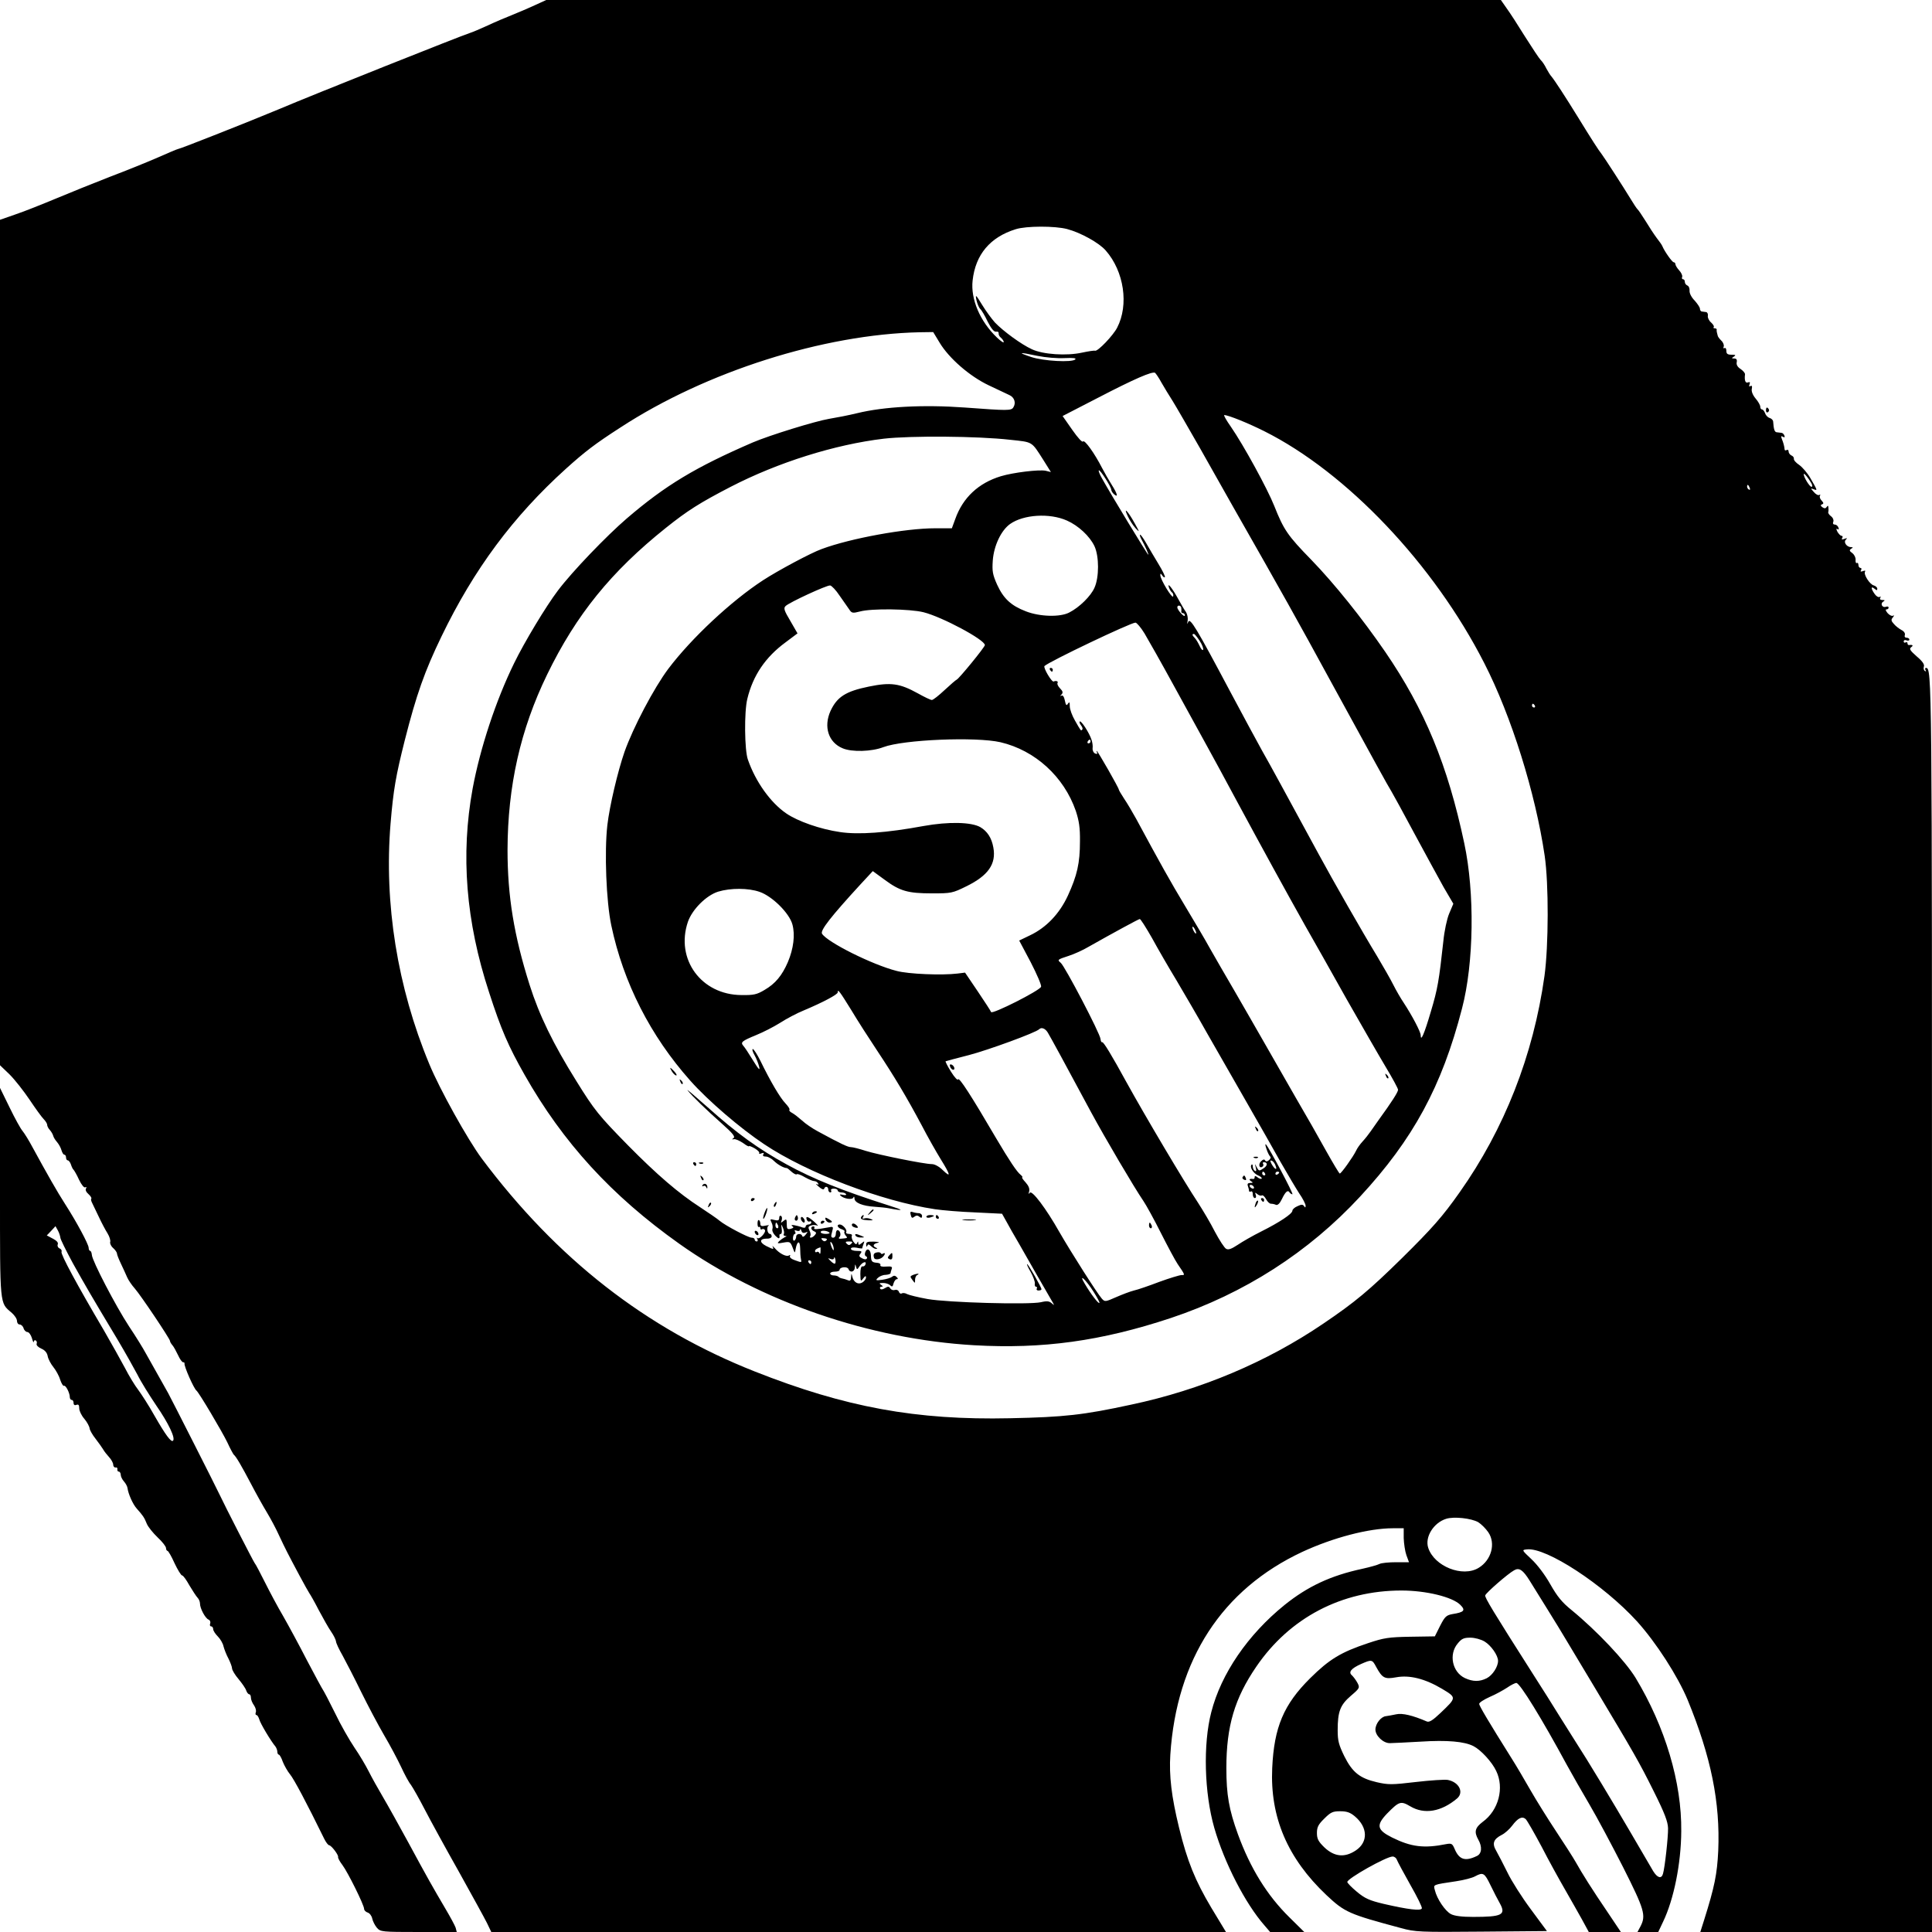 <?xml version="1.0" standalone="no"?>
<!DOCTYPE svg PUBLIC "-//W3C//DTD SVG 20010904//EN"
 "http://www.w3.org/TR/2001/REC-SVG-20010904/DTD/svg10.dtd">
<svg version="1.0" xmlns="http://www.w3.org/2000/svg"
 width="1024pt" height="1024pt" viewBox="0 0 1024 1024"
 preserveAspectRatio="xMidYMid meet">

<g transform="translate(0,1024) scale(0.1,-0.1)"
fill="#000000" stroke="none">
<path d="M2845 10217 c-27 -13 -81 -36 -120 -52 -38 -15 -102 -42 -140 -60
-39 -18 -82 -36 -95 -40 -40 -12 -841 -331 -1005 -401 -158 -66 -532 -214
-542 -214 -3 0 -51 -20 -107 -45 -55 -24 -171 -71 -256 -103 -85 -33 -213 -85
-285 -115 -72 -30 -167 -68 -212 -83 l-83 -29 0 -2240 0 -2241 51 -49 c28 -28
75 -88 106 -134 30 -45 64 -92 74 -102 10 -10 19 -24 19 -31 0 -6 6 -19 14
-27 8 -9 16 -23 18 -31 2 -8 11 -23 21 -34 10 -12 20 -31 23 -43 4 -13 10 -23
15 -23 5 0 9 -7 9 -15 0 -8 4 -15 9 -15 5 0 13 -10 17 -22 4 -13 10 -25 14
-28 3 -3 17 -26 29 -53 13 -27 27 -44 33 -40 7 3 8 1 4 -6 -5 -7 1 -20 13 -30
11 -10 18 -21 15 -24 -3 -3 -1 -13 5 -24 5 -10 21 -43 35 -73 14 -30 35 -70
46 -87 11 -18 17 -39 14 -46 -2 -7 4 -22 16 -32 11 -10 20 -23 20 -29 0 -6 10
-31 22 -56 12 -25 26 -56 32 -70 6 -14 24 -41 41 -60 33 -38 185 -265 186
-277 0 -5 6 -15 13 -23 7 -8 20 -32 30 -53 9 -20 21 -37 26 -37 6 0 9 -3 8 -7
-3 -14 49 -132 63 -143 14 -11 137 -219 164 -275 15 -33 31 -62 34 -65 12 -9
42 -61 91 -154 26 -50 64 -118 84 -151 20 -33 50 -89 66 -125 34 -72 42 -88
107 -210 25 -47 49 -89 53 -95 4 -5 27 -45 49 -88 23 -43 52 -95 66 -115 14
-20 25 -43 26 -52 0 -8 16 -42 35 -75 18 -33 63 -120 98 -192 36 -73 91 -177
122 -230 32 -54 72 -130 90 -168 18 -39 41 -82 52 -95 10 -14 43 -72 73 -130
30 -58 111 -206 181 -330 69 -124 136 -246 149 -272 l23 -48 1947 0 1947 0
-78 129 c-85 143 -127 245 -171 425 -40 164 -53 274 -46 386 33 505 274 876
700 1075 162 75 351 125 480 125 l57 0 0 -52 c1 -29 7 -70 14 -90 l14 -38 -69
0 c-38 0 -77 -4 -87 -9 -9 -5 -51 -17 -92 -26 -167 -36 -289 -93 -412 -192
-194 -157 -336 -364 -388 -568 -44 -169 -37 -428 16 -613 54 -187 165 -402
266 -517 l30 -35 91 0 90 0 -79 78 c-118 116 -207 260 -273 441 -47 130 -61
208 -61 350 0 222 44 370 159 538 177 259 452 403 769 403 130 0 270 -34 312
-76 29 -29 21 -39 -42 -49 -32 -6 -40 -13 -65 -62 l-28 -56 -130 -2 c-116 -2
-140 -6 -224 -34 -144 -48 -205 -85 -307 -186 -140 -139 -191 -259 -201 -476
-12 -260 81 -478 287 -673 98 -92 119 -101 395 -175 76 -21 99 -22 427 -19
l347 3 -85 115 c-47 63 -103 151 -124 195 -22 44 -48 95 -59 114 -24 40 -16
63 29 86 16 8 41 30 55 49 30 40 52 51 71 35 7 -6 45 -72 85 -147 39 -76 95
-177 124 -227 28 -50 69 -120 89 -157 l37 -68 85 0 85 0 -69 103 c-85 125
-137 208 -170 267 -14 25 -61 98 -104 163 -43 65 -105 164 -137 220 -32 56
-76 131 -99 167 -123 196 -172 279 -172 289 0 7 25 23 56 37 31 13 72 36 92
49 20 14 42 25 49 25 19 0 136 -191 268 -435 27 -49 81 -144 120 -210 39 -66
119 -216 178 -332 113 -224 122 -255 92 -313 l-16 -30 55 0 55 0 26 55 c57
119 95 308 96 479 3 258 -85 553 -242 813 -55 90 -205 249 -339 359 -51 41
-76 72 -113 137 -28 50 -69 104 -100 133 -52 49 -52 49 -24 52 102 12 406
-187 583 -381 102 -113 216 -290 269 -417 124 -302 173 -543 162 -800 -6 -123
-19 -189 -75 -367 l-20 -63 614 0 614 0 0 3325 c0 3338 0 3375 -32 3375 -5 0
-6 -5 -2 -12 4 -7 3 -8 -4 -4 -6 4 -8 14 -5 23 4 11 -7 28 -38 54 -36 32 -41
40 -29 49 13 9 7 14 -12 11 -5 0 -8 4 -8 10 0 5 -4 7 -10 4 -5 -3 -10 -1 -10
5 0 7 7 10 15 6 8 -3 15 -1 15 4 0 6 -7 10 -15 10 -8 0 -12 6 -9 14 3 9 -4 20
-18 27 -13 7 -31 21 -40 32 -15 16 -16 23 -5 35 7 9 7 13 1 9 -6 -4 -19 2 -29
13 -10 12 -13 20 -7 20 7 0 12 4 12 10 0 5 -6 7 -14 4 -19 -7 -32 16 -15 27
11 7 10 9 -4 9 -11 0 -15 4 -11 12 4 6 3 8 -4 4 -6 -3 -18 4 -26 16 -20 28
-21 44 -1 28 12 -10 15 -10 15 0 0 6 -8 14 -18 17 -22 5 -56 59 -47 73 4 6 -1
7 -11 3 -12 -4 -15 -3 -10 5 4 7 2 12 -3 12 -6 0 -11 7 -11 16 0 8 -4 13 -8
10 -5 -3 -8 5 -7 17 1 12 -7 28 -18 36 -15 11 -16 15 -6 22 11 7 12 9 1 9 -24
0 -42 26 -29 39 9 9 8 11 -7 5 -13 -5 -17 -4 -12 4 4 7 3 12 -3 12 -6 0 -15
10 -22 21 -7 15 -8 19 0 15 7 -5 9 -1 5 8 -3 9 -12 16 -20 16 -8 0 -11 6 -7
15 3 9 -2 21 -11 28 -10 7 -17 17 -16 22 2 6 2 17 1 25 -1 11 -3 12 -9 3 -5
-8 -12 -9 -22 -2 -11 8 -12 12 -3 16 10 3 9 8 -2 20 -8 8 -12 19 -9 25 4 6 2
8 -3 5 -6 -4 -19 3 -29 15 -18 20 -18 21 -1 15 21 -8 21 -8 -17 58 -16 28 -43
59 -60 71 -17 11 -30 26 -28 33 1 6 -5 14 -13 17 -8 4 -15 13 -15 21 0 8 -4
11 -10 8 -5 -3 -10 -3 -11 2 -1 16 -7 38 -15 57 -5 14 -4 17 6 11 8 -5 11 -3
8 6 -3 8 -10 15 -16 15 -7 1 -18 2 -25 3 -11 1 -16 14 -19 58 -1 7 -9 15 -19
18 -10 3 -21 15 -24 26 -4 10 -11 19 -16 19 -5 0 -9 6 -9 14 0 8 -11 28 -25
44 -15 18 -23 38 -20 51 3 14 0 19 -7 15 -7 -5 -9 -2 -5 9 4 11 2 14 -9 10
-13 -5 -19 11 -15 43 1 6 -10 19 -23 28 -16 10 -24 23 -21 36 3 14 -2 20 -13
20 -15 0 -15 2 -2 10 12 8 9 10 -12 10 -22 0 -28 5 -28 21 0 11 -4 17 -10 14
-5 -3 -7 0 -4 8 3 8 -3 23 -13 32 -10 10 -19 22 -19 27 -1 4 -3 11 -4 16 -1 4
-2 10 -1 15 0 4 -4 7 -11 7 -6 0 -8 3 -5 6 4 4 -3 15 -14 25 -11 9 -19 26 -17
35 2 10 -3 19 -9 20 -7 1 -17 2 -23 3 -5 0 -10 7 -10 15 0 7 -13 26 -28 43
-17 17 -28 39 -27 52 1 13 -4 25 -12 28 -7 3 -13 11 -13 19 0 8 -4 14 -10 14
-5 0 -7 6 -4 13 2 7 -5 22 -16 34 -11 12 -20 27 -20 33 0 5 -4 10 -9 10 -8 0
-49 58 -60 85 -2 6 -16 26 -31 45 -14 19 -41 60 -59 90 -19 30 -37 57 -41 60
-4 3 -22 30 -40 60 -32 53 -136 214 -152 235 -14 17 -52 76 -122 190 -69 112
-127 201 -144 221 -6 6 -17 25 -26 41 -8 17 -22 38 -30 45 -8 8 -45 64 -83
124 -37 60 -81 128 -98 151 l-30 43 -2530 0 -2530 0 -50 -23z m2811 -1191 c72
-19 169 -73 204 -113 98 -111 124 -289 61 -410 -21 -41 -102 -126 -117 -122
-5 2 -36 -3 -69 -10 -81 -18 -207 -10 -266 18 -55 25 -151 95 -196 142 -17 19
-48 61 -68 94 -33 54 -36 56 -30 26 4 -19 13 -41 20 -48 8 -7 26 -38 40 -68
19 -37 33 -54 44 -53 9 2 15 -2 14 -9 -1 -6 4 -17 12 -23 8 -7 15 -17 15 -23
0 -6 -16 5 -36 24 -90 86 -140 204 -129 302 15 138 93 230 228 272 56 18 209
18 273 1z m-676 -602 c50 -83 159 -178 260 -226 47 -22 96 -45 110 -52 27 -12
36 -42 21 -65 -11 -18 -28 -18 -257 -1 -219 16 -428 5 -571 -30 -45 -11 -112
-24 -149 -30 -72 -12 -315 -87 -404 -125 -303 -131 -463 -227 -668 -403 -106
-91 -289 -281 -365 -382 -63 -83 -178 -274 -232 -385 -97 -198 -180 -450 -220
-665 -64 -350 -36 -704 87 -1079 64 -198 102 -285 188 -437 204 -360 461 -641
820 -896 432 -307 1010 -506 1562 -538 364 -21 675 22 1043 144 390 130 731
349 1004 644 281 304 433 583 540 997 63 240 68 613 12 875 -88 415 -209 708
-419 1015 -123 179 -269 361 -392 488 -125 128 -146 159 -196 285 -36 91 -163
323 -230 420 -24 34 -40 62 -35 62 21 0 125 -42 211 -85 438 -219 900 -706
1167 -1230 144 -281 271 -688 320 -1020 22 -149 21 -478 -1 -638 -59 -421
-213 -812 -450 -1147 -90 -128 -146 -191 -305 -348 -174 -171 -248 -233 -418
-348 -299 -203 -649 -351 -1018 -429 -254 -55 -355 -66 -641 -72 -498 -11
-874 58 -1354 248 -577 228 -1049 597 -1447 1129 -74 100 -222 365 -278 501
-169 407 -240 850 -205 1274 15 180 28 253 75 440 62 244 106 368 195 552 172
356 379 635 660 889 100 90 153 131 288 218 455 297 1077 494 1587 505 l71 1
34 -56z m518 -70 c44 -9 106 -14 144 -12 47 2 64 0 57 -7 -17 -17 -168 -9
-234 13 -74 25 -66 27 33 6z m658 -142 c15 -26 41 -69 59 -97 17 -27 82 -140
145 -250 62 -110 141 -249 175 -310 267 -469 335 -590 524 -937 210 -384 302
-552 316 -573 7 -11 61 -110 120 -220 59 -110 130 -239 157 -288 l51 -87 -22
-52 c-12 -28 -26 -94 -31 -147 -23 -209 -30 -252 -66 -372 -35 -119 -54 -163
-54 -126 0 18 -46 105 -90 172 -15 22 -40 65 -55 95 -15 30 -54 98 -85 150
-81 133 -235 403 -312 545 -181 333 -254 468 -298 545 -26 47 -103 189 -170
315 -180 339 -212 392 -222 369 -6 -15 -7 -13 -3 7 2 14 -2 34 -9 45 -8 10
-26 42 -41 69 -31 57 -61 94 -49 60 4 -11 12 -23 17 -26 5 -4 7 -13 5 -20 -5
-14 -68 90 -68 112 0 11 2 11 10 -1 5 -8 11 -12 14 -9 3 3 -12 34 -34 70 -21
35 -51 85 -66 112 -15 26 -29 45 -31 43 -3 -2 0 -12 6 -23 21 -38 41 -83 37
-83 -4 0 -198 319 -245 404 -12 21 -20 41 -17 43 6 6 66 -88 66 -103 0 -6 7
-17 15 -24 23 -19 18 2 -13 51 -15 24 -38 64 -51 89 -40 78 -93 152 -101 140
-4 -6 -27 19 -57 62 l-51 73 192 99 c187 97 283 139 298 130 4 -3 20 -26 34
-52z m-801 -303 c121 -13 111 -7 175 -107 l40 -64 -28 7 c-36 7 -170 -9 -237
-29 -119 -36 -202 -114 -242 -227 l-18 -49 -90 0 c-155 0 -447 -53 -600 -110
-56 -20 -230 -113 -310 -165 -169 -110 -380 -307 -503 -470 -75 -100 -186
-310 -232 -440 -36 -104 -79 -286 -91 -389 -16 -141 -6 -404 21 -531 64 -304
208 -586 418 -822 94 -106 265 -253 393 -338 226 -151 623 -302 904 -344 39
-6 135 -14 213 -17 l143 -7 23 -41 c12 -23 42 -75 66 -116 23 -41 67 -118 97
-170 30 -52 64 -111 75 -130 17 -28 18 -32 4 -19 -14 13 -26 15 -59 7 -64 -14
-496 -2 -601 17 -50 9 -98 21 -108 26 -10 6 -23 7 -28 4 -6 -4 -13 0 -16 9 -3
8 -12 12 -21 9 -8 -3 -19 0 -24 8 -7 11 -12 12 -28 2 -13 -8 -22 -9 -26 -3 -3
6 0 10 7 10 9 0 9 3 -2 10 -12 8 -10 10 11 10 14 0 31 -6 37 -12 10 -10 14 -8
18 10 4 12 11 22 17 22 8 0 7 4 -1 12 -8 8 -15 8 -24 1 -7 -6 -30 -13 -52 -16
-34 -5 -37 -3 -23 10 8 8 26 16 41 16 14 1 26 5 26 9 0 3 3 13 6 22 5 12 -1
15 -29 13 -22 -2 -33 1 -31 8 3 6 -5 11 -17 12 -28 2 -32 7 -33 39 -1 32 -21
43 -30 17 -4 -10 -2 -19 3 -21 6 -2 9 -8 5 -13 -3 -5 -13 -5 -25 2 -16 8 -18
13 -8 25 9 12 6 14 -20 14 -17 0 -31 5 -31 11 0 7 11 9 30 6 17 -4 30 -5 30
-3 0 3 3 13 7 23 6 16 5 16 -10 4 -14 -11 -17 -11 -18 0 0 11 -2 11 -6 1 -4
-10 -9 -8 -20 7 -8 12 -11 26 -8 31 3 6 -3 10 -15 10 -12 0 -18 5 -15 10 7 11
-18 40 -34 40 -19 0 -12 -18 10 -25 11 -4 18 -9 15 -12 -3 -4 -1 -12 5 -20 13
-15 13 -15 -19 -18 -15 -2 -20 1 -13 8 11 11 4 37 -10 37 -5 0 -9 -9 -9 -20 0
-11 -6 -20 -14 -20 -11 0 -13 7 -6 30 8 30 8 30 -23 24 -58 -11 -77 -11 -71
-3 3 5 0 9 -5 9 -17 0 -13 -20 4 -26 12 -5 13 -10 4 -20 -13 -16 -33 -19 -24
-4 3 5 1 18 -5 29 -8 16 -6 21 10 26 11 3 25 3 32 -1 7 -3 0 5 -16 20 -33 29
-48 34 -40 11 4 -8 10 -12 15 -9 5 3 9 0 9 -5 0 -6 -7 -11 -15 -11 -8 0 -15
-5 -15 -11 0 -6 -7 -8 -16 -5 -32 12 -69 18 -56 8 11 -7 9 -10 -7 -15 -18 -4
-21 -1 -21 25 0 27 -2 29 -17 17 -15 -12 -16 -12 -10 3 3 10 2 20 -3 23 -6 4
-10 -1 -10 -10 0 -13 -6 -16 -26 -11 -22 6 -24 5 -15 -13 6 -11 8 -26 5 -35
-3 -8 4 -24 15 -35 19 -19 25 -19 22 2 0 4 3 7 8 7 4 0 7 12 4 28 -3 26 -3 26
7 4 5 -13 8 -28 4 -33 -3 -5 1 -9 8 -10 9 0 9 -2 -2 -6 -8 -4 -21 -13 -30 -21
-13 -13 -10 -14 22 -8 34 6 37 5 49 -26 12 -32 12 -32 16 -8 8 44 23 47 24 5
0 -22 2 -48 4 -57 4 -21 6 -21 -33 -7 -18 6 -29 16 -25 22 3 6 1 7 -5 3 -14
-9 -51 10 -75 38 -10 11 -16 15 -12 9 8 -17 5 -16 -34 3 -37 19 -36 39 2 39
16 -1 27 5 27 12 0 7 -4 13 -9 13 -14 0 -20 38 -7 44 6 3 -1 3 -16 0 -21 -5
-28 -2 -28 9 0 9 -3 18 -7 20 -5 3 -8 -5 -8 -18 0 -13 3 -21 8 -18 4 2 7 -1 7
-7 0 -6 4 -9 9 -5 5 3 12 1 15 -4 8 -12 -29 -52 -39 -43 -5 4 -5 1 -1 -5 4 -7
2 -13 -3 -13 -6 0 -11 5 -11 10 0 6 -7 10 -16 10 -18 0 -139 64 -169 89 -11
10 -58 42 -105 73 -113 73 -228 172 -380 326 -156 159 -179 187 -275 342 -123
197 -197 349 -248 510 -83 262 -117 471 -117 715 1 339 68 638 210 930 154
317 340 546 629 777 115 92 180 133 344 218 250 129 551 224 812 255 140 16
496 14 670 -6z m4246 -231 c6 -12 6 -18 0 -18 -10 0 -41 51 -41 67 1 9 26 -22
41 -49z m-327 -24 c3 -8 2 -12 -4 -9 -6 3 -10 10 -10 16 0 14 7 11 14 -7z
m-3619 -173 c61 -27 121 -83 146 -136 25 -54 25 -165 0 -220 -19 -44 -80 -104
-133 -131 -48 -26 -157 -23 -231 6 -78 30 -118 67 -152 141 -24 54 -27 71 -23
129 6 78 44 159 92 193 71 50 209 59 301 18z m-1205 -398 c20 -28 43 -61 51
-73 13 -20 18 -21 57 -11 61 17 265 14 337 -4 99 -25 325 -146 325 -174 0 -11
-137 -178 -149 -183 -5 -2 -34 -27 -64 -55 -31 -29 -61 -53 -68 -53 -7 0 -40
16 -74 35 -96 53 -143 60 -260 36 -122 -25 -168 -54 -203 -129 -38 -84 -11
-167 64 -198 49 -21 154 -18 216 6 106 40 490 56 621 26 183 -43 336 -182 399
-364 17 -52 23 -88 22 -162 0 -115 -15 -180 -64 -287 -45 -97 -115 -170 -202
-211 l-56 -27 61 -115 c33 -64 58 -122 55 -130 -8 -21 -260 -148 -265 -134 -2
6 -34 55 -71 110 l-67 99 -40 -5 c-82 -10 -260 -3 -323 14 -129 33 -367 152
-395 197 -11 17 47 91 205 263 l64 69 63 -46 c81 -60 123 -72 251 -72 101 0
108 1 181 37 117 57 160 119 144 206 -9 51 -32 86 -69 108 -47 27 -168 30
-301 6 -195 -36 -345 -47 -443 -32 -104 15 -224 57 -285 99 -83 57 -162 167
-203 285 -18 50 -20 254 -3 322 30 124 96 221 202 299 l64 48 -38 66 c-33 55
-37 68 -25 79 19 19 218 111 236 109 8 -1 31 -25 50 -54z m1811 -65 c1 -7 1
-16 0 -20 0 -5 4 -8 9 -8 6 0 10 -6 10 -12 -1 -14 -40 29 -40 43 0 14 20 11
21 -3z m-195 -135 c19 -32 90 -157 156 -278 66 -121 144 -263 173 -315 29 -52
101 -185 160 -295 136 -252 261 -480 362 -660 44 -77 143 -252 220 -390 78
-137 171 -299 207 -359 36 -60 66 -115 66 -122 0 -12 -33 -64 -105 -163 -11
-16 -29 -41 -40 -57 -11 -16 -30 -40 -43 -54 -13 -14 -29 -36 -35 -50 -15 -31
-78 -120 -86 -120 -3 0 -36 55 -74 123 -37 67 -108 192 -158 277 -49 85 -124
216 -166 290 -42 74 -115 200 -161 280 -47 80 -105 181 -130 225 -24 44 -84
145 -132 225 -77 128 -129 221 -258 460 -20 36 -48 84 -64 107 -15 23 -28 45
-28 48 0 9 -112 205 -117 205 -2 0 -1 -4 2 -10 3 -6 -1 -7 -10 -4 -9 4 -15 16
-14 28 2 11 -1 32 -6 46 -11 35 -55 103 -62 96 -3 -3 0 -12 7 -21 7 -9 10 -18
6 -22 -7 -8 -6 -9 -39 49 -15 26 -27 59 -27 75 0 22 -2 25 -10 13 -7 -12 -11
-8 -16 17 -4 20 -11 30 -18 26 -8 -4 -8 -2 1 7 8 9 6 17 -8 31 -11 11 -17 24
-14 29 6 9 -8 14 -20 8 -10 -6 -57 74 -49 82 27 25 455 229 482 230 7 0 29
-26 48 -57z m292 -39 c13 -19 21 -41 19 -47 -2 -7 -11 2 -18 18 -8 17 -19 36
-26 43 -15 15 -16 22 -5 22 4 0 17 -16 30 -36z m1777 -344 c3 -5 1 -10 -4 -10
-6 0 -11 5 -11 10 0 6 2 10 4 10 3 0 8 -4 11 -10z m-2355 -190 c0 -5 -5 -10
-11 -10 -5 0 -7 5 -4 10 3 6 8 10 11 10 2 0 4 -4 4 -10z m-1754 -797 c67 -23
158 -113 174 -173 15 -55 6 -128 -24 -199 -31 -72 -67 -115 -124 -148 -40 -24
-57 -28 -122 -27 -213 1 -351 190 -284 388 23 66 97 140 160 160 66 20 160 20
220 -1z m2080 -245 c31 -57 89 -157 129 -223 39 -66 114 -194 165 -285 52 -91
146 -255 209 -365 63 -110 144 -252 179 -315 36 -63 80 -137 98 -165 19 -27
34 -57 34 -65 0 -11 -2 -12 -8 -3 -7 10 -14 10 -35 0 -15 -6 -27 -17 -27 -24
0 -16 -67 -61 -165 -110 -44 -22 -100 -54 -125 -71 -32 -21 -49 -28 -61 -21
-9 4 -36 46 -60 91 -23 46 -64 114 -89 153 -73 110 -279 457 -380 640 -77 141
-122 215 -128 211 -4 -2 -8 6 -9 17 -2 29 -190 388 -211 404 -19 16 -18 17 43
37 28 9 75 30 105 48 122 69 265 147 271 147 4 1 33 -45 65 -101z m234 27 c0
-5 -5 -3 -10 5 -5 8 -10 20 -10 25 0 6 5 3 10 -5 5 -8 10 -19 10 -25z m-1829
-407 c34 -57 97 -155 139 -218 91 -137 156 -246 235 -394 31 -60 77 -141 101
-180 52 -84 56 -101 11 -58 -19 19 -43 32 -58 32 -40 0 -282 49 -350 70 -34
11 -69 20 -79 20 -16 0 -53 17 -176 84 -28 15 -65 40 -83 57 -18 16 -41 34
-52 40 -12 6 -18 13 -15 17 4 3 -6 18 -21 34 -28 29 -79 115 -133 226 -17 34
-35 62 -40 62 -5 0 -1 -15 9 -32 10 -18 21 -46 25 -63 5 -22 -4 -12 -33 35
-22 36 -45 71 -52 78 -15 18 -6 25 69 56 35 14 92 43 127 65 34 22 91 52 126
66 100 42 179 84 179 95 0 20 9 8 71 -92z m1042 -120 c14 -23 96 -173 230
-423 73 -135 229 -400 277 -470 15 -22 57 -98 93 -170 36 -71 76 -146 89 -165
39 -57 40 -59 21 -58 -10 0 -63 -16 -118 -36 -55 -21 -116 -42 -135 -46 -20
-5 -62 -21 -94 -35 -57 -25 -60 -26 -76 -8 -23 25 -166 250 -225 353 -70 124
-146 225 -157 208 -6 -9 -8 -7 -3 8 3 14 -3 29 -19 47 -14 15 -22 27 -18 27 4
0 0 6 -8 13 -20 15 -61 77 -129 192 -134 229 -198 328 -203 314 -2 -7 -19 11
-37 40 -18 29 -31 54 -29 56 2 1 57 16 124 33 100 26 355 119 372 137 12 12
32 4 45 -17z m-1429 -1023 c3 -8 1 -15 -4 -15 -6 0 -10 7 -10 15 0 8 2 15 4
15 2 0 6 -7 10 -15z m144 -38 c15 6 15 5 2 -11 -8 -11 -16 -14 -18 -7 -5 16
-32 13 -32 -3 0 -8 -4 -17 -9 -21 -6 -3 -9 4 -8 15 1 11 5 20 10 20 4 0 5 5 1
12 -5 8 -2 9 9 5 10 -4 17 -1 18 6 1 7 3 4 6 -5 3 -11 10 -15 21 -11z m128 0
c4 -4 -5 -7 -19 -7 -15 0 -27 4 -27 10 0 11 35 8 46 -3z m-16 -41 c-7 -7 -14
-6 -21 1 -9 9 -7 12 9 10 14 -1 18 -5 12 -11z m39 -46 c0 -10 -3 -8 -9 5 -12
27 -12 43 0 25 5 -8 9 -22 9 -30z m93 28 c-9 -9 -15 -9 -24 0 -9 9 -7 12 12
12 19 0 21 -3 12 -12z m-163 -40 c0 -13 -3 -17 -6 -10 -2 6 -9 10 -14 6 -5 -3
-9 -1 -9 5 0 8 9 14 28 20 1 1 2 -9 1 -21z m77 -65 c-3 -3 -13 3 -23 13 -17
17 -17 17 0 11 10 -4 17 -2 18 6 1 7 3 4 6 -6 3 -10 2 -21 -1 -24z m-126 7 c0
-5 -2 -10 -4 -10 -3 0 -8 5 -11 10 -3 6 -1 10 4 10 6 0 11 -4 11 -10z m287
-12 c-2 -7 -10 -12 -16 -10 -7 1 -11 -14 -11 -40 1 -40 2 -42 15 -24 11 14 15
16 15 5 0 -8 -9 -20 -19 -26 -22 -14 -47 0 -54 32 -4 17 -5 17 -6 -4 -1 -18
-5 -22 -18 -16 -10 4 -23 8 -30 9 -7 1 -16 5 -19 9 -4 4 -16 7 -26 7 -10 0
-18 5 -18 10 0 6 11 10 25 10 14 0 25 4 25 9 0 16 41 20 47 5 8 -22 33 -16 34
9 1 18 2 19 6 4 5 -18 6 -18 19 2 16 23 39 29 31 9z m1210 -146 c19 -30 33
-56 30 -58 -5 -5 -44 45 -77 101 -37 61 5 24 47 -43z m2038 -1220 c16 -10 40
-34 53 -53 41 -59 17 -148 -51 -189 -85 -52 -235 8 -267 106 -19 57 28 133 95
154 41 13 133 3 170 -18z m272 -309 c16 -26 59 -95 95 -153 36 -58 81 -131 99
-162 19 -31 88 -146 153 -255 206 -344 234 -392 311 -547 58 -116 75 -161 76
-196 1 -45 -17 -210 -27 -242 -8 -28 -30 -21 -52 15 -10 17 -65 111 -121 207
-93 159 -226 380 -291 480 -14 22 -51 81 -83 132 -31 51 -97 155 -145 230
-209 328 -253 401 -250 412 3 13 120 115 153 133 27 16 47 2 82 -54z m-239
-323 c35 -21 72 -74 72 -103 0 -31 -29 -76 -60 -92 -38 -19 -73 -19 -116 1
-67 32 -86 126 -38 183 21 26 33 31 67 31 24 0 56 -9 75 -20z m-574 -135 c33
-60 45 -66 106 -55 71 13 152 -7 243 -61 78 -47 78 -46 -8 -128 -41 -39 -60
-51 -73 -45 -74 32 -129 45 -161 38 -20 -4 -45 -9 -55 -10 -26 -2 -56 -40 -56
-71 0 -33 42 -73 77 -72 15 0 89 4 163 8 140 9 232 1 280 -24 39 -20 98 -84
120 -131 44 -90 13 -209 -71 -270 -41 -31 -47 -53 -24 -94 22 -38 19 -75 -7
-87 -62 -30 -94 -20 -118 37 -12 28 -16 31 -44 26 -119 -24 -187 -15 -288 35
-80 40 -85 65 -27 126 65 66 73 69 124 39 74 -44 164 -29 248 42 37 32 11 86
-49 98 -17 3 -93 -2 -170 -11 -128 -15 -145 -15 -207 -1 -90 21 -129 52 -172
138 -29 60 -35 81 -35 137 0 99 13 134 70 183 47 40 48 43 35 68 -8 15 -21 32
-29 40 -21 17 -5 37 49 61 55 24 58 24 79 -16z m-113 -792 c69 -58 71 -136 6
-180 -59 -40 -114 -35 -167 15 -33 32 -40 46 -40 77 0 30 7 45 39 76 34 34 45
39 84 39 35 0 53 -6 78 -27z m223 -231 c4 -10 36 -70 71 -132 36 -63 64 -119
61 -125 -5 -14 -72 -6 -202 24 -76 18 -100 29 -142 64 -28 23 -51 47 -51 52
-1 18 207 135 240 135 10 0 20 -8 23 -18z m496 -134 c17 -35 39 -78 50 -97 33
-60 11 -71 -142 -71 -60 0 -99 5 -118 15 -30 16 -74 80 -85 127 -8 30 -14 28
113 47 41 6 86 18 100 26 43 23 50 19 82 -47z"/>
<path d="M5977 7505 c10 -22 29 -51 42 -65 22 -23 22 -22 -4 25 -37 67 -63 93
-38 40z"/>
<path d="M3562 4560 c7 -11 17 -20 22 -20 5 0 1 9 -9 20 -10 11 -20 20 -22 20
-2 0 2 -9 9 -20z"/>
<path d="M3606 4507 c3 -10 9 -15 12 -12 3 3 0 11 -7 18 -10 9 -11 8 -5 -6z"/>
<path d="M3645 4460 c26 -32 96 -100 185 -179 54 -48 68 -66 58 -73 -10 -7
-10 -8 2 -6 8 2 30 -8 48 -20 17 -13 32 -21 32 -17 0 3 13 -2 29 -11 17 -10
28 -21 25 -26 -3 -4 3 -5 12 -1 12 4 15 3 10 -5 -5 -8 0 -12 13 -12 11 0 30
-10 43 -23 20 -20 53 -38 68 -38 3 0 14 -9 26 -20 11 -10 23 -16 27 -13 3 4
22 -3 42 -15 20 -11 42 -21 50 -21 8 0 17 -5 21 -12 5 -7 2 -9 -7 -4 -8 4 -3
-2 11 -14 14 -13 26 -17 28 -11 5 16 22 13 22 -4 0 -8 5 -15 11 -15 5 0 7 5 4
10 -3 6 3 10 14 10 12 0 21 -4 21 -10 0 -5 9 -10 19 -10 11 0 22 -4 25 -9 4
-5 -4 -7 -16 -4 -16 4 -20 2 -13 -4 17 -17 63 -24 68 -10 3 7 6 5 6 -6 1 -22
43 -39 106 -43 28 -2 61 -5 75 -8 84 -16 84 -11 0 15 -245 78 -400 140 -540
217 -150 82 -266 166 -420 304 -69 61 -116 101 -105 88z"/>
<path d="M3675 4070 c3 -5 8 -10 11 -10 2 0 4 5 4 10 0 6 -5 10 -11 10 -5 0
-7 -4 -4 -10z"/>
<path d="M3708 4073 c7 -3 16 -2 19 1 4 3 -2 6 -13 5 -11 0 -14 -3 -6 -6z"/>
<path d="M3716 3997 c3 -10 9 -15 12 -12 3 3 0 11 -7 18 -10 9 -11 8 -5 -6z"/>
<path d="M3724 3959 c-4 -7 -3 -9 4 -5 5 3 13 0 15 -6 4 -9 6 -10 6 -1 1 17
-16 25 -25 12z"/>
<path d="M3980 3879 c0 -5 5 -7 10 -4 6 3 10 8 10 11 0 2 -4 4 -10 4 -5 0 -10
-5 -10 -11z"/>
<path d="M3756 3853 c-6 -14 -5 -15 5 -6 7 7 10 15 7 18 -3 3 -9 -2 -12 -12z"/>
<path d="M4105 3859 c-4 -6 -5 -12 -2 -15 2 -3 7 2 10 11 7 17 1 20 -8 4z"/>
<path d="M4052 3811 c-6 -17 -9 -31 -6 -31 7 0 25 52 20 57 -2 2 -8 -10 -14
-26z"/>
<path d="M4609 3813 c-13 -16 -12 -17 4 -4 9 7 17 15 17 17 0 8 -8 3 -21 -13z"/>
<path d="M4305 3810 c-3 -6 1 -7 9 -4 18 7 21 14 7 14 -6 0 -13 -4 -16 -10z"/>
<path d="M4827 3801 c4 -17 8 -19 19 -10 10 8 18 8 27 0 10 -8 14 -7 14 4 0 8
-8 15 -18 15 -9 0 -24 3 -32 6 -12 4 -14 0 -10 -15z"/>
<path d="M4216 3791 c-4 -7 -5 -15 -2 -18 9 -9 19 4 14 18 -4 11 -6 11 -12 0z"/>
<path d="M4565 3791 c-7 -12 3 -17 40 -19 24 0 26 1 10 7 -11 5 -26 6 -34 3
-9 -3 -12 -1 -7 6 4 7 5 12 2 12 -3 0 -7 -4 -11 -9z"/>
<path d="M4910 3791 c0 -5 9 -7 20 -4 11 3 20 7 20 9 0 2 -9 4 -20 4 -11 0
-20 -4 -20 -9z"/>
<path d="M4960 3790 c0 -5 5 -10 11 -10 5 0 7 5 4 10 -3 6 -8 10 -11 10 -2 0
-4 -4 -4 -10z"/>
<path d="M4246 3775 c4 -8 10 -15 15 -15 4 0 6 7 3 15 -4 8 -10 15 -15 15 -4
0 -6 -7 -3 -15z"/>
<path d="M4376 3775 c4 -8 12 -15 20 -15 20 0 17 7 -6 20 -16 9 -18 8 -14 -5z"/>
<path d="M5108 3773 c18 -2 45 -2 60 0 15 2 0 4 -33 4 -33 0 -45 -2 -27 -4z"/>
<path d="M4350 3759 c0 -5 5 -7 10 -4 6 3 10 8 10 11 0 2 -4 4 -10 4 -5 0 -10
-5 -10 -11z"/>
<path d="M4516 3752 c-3 -6 1 -13 10 -16 23 -9 28 -2 10 13 -8 7 -17 8 -20 3z"/>
<path d="M4000 3711 c0 -5 5 -13 10 -16 6 -3 10 -2 10 4 0 5 -4 13 -10 16 -5
3 -10 2 -10 -4z"/>
<path d="M4535 3690 c3 -5 16 -10 28 -9 21 0 21 1 2 9 -28 12 -37 12 -30 0z"/>
<path d="M4591 3643 c0 -11 3 -13 6 -6 3 10 8 9 20 -2 8 -8 20 -15 26 -14 9 0
8 2 0 6 -20 8 -15 21 10 26 12 2 3 5 -20 6 -35 1 -43 -2 -42 -16z"/>
<path d="M4648 3602 c-17 -3 -21 -12 -15 -29 3 -12 31 -9 45 4 14 13 16 27 3
19 -5 -4 -11 -3 -13 2 -1 4 -11 6 -20 4z"/>
<path d="M4713 3586 c-10 -11 -9 -15 2 -20 10 -4 15 1 15 14 0 23 -1 24 -17 6z"/>
<path d="M5463 3498 c13 -24 23 -51 22 -60 -2 -10 1 -18 6 -18 6 0 7 -4 4 -10
-3 -5 1 -10 9 -10 9 0 16 3 16 7 0 10 -70 133 -76 133 -3 0 5 -19 19 -42z"/>
<path d="M4838 3482 c-15 -6 -15 -9 -2 -26 14 -19 14 -19 14 1 0 12 6 24 13
26 6 3 8 5 2 6 -5 0 -18 -3 -27 -7z"/>
<path d="M5565 6690 c3 -5 8 -10 11 -10 2 0 4 5 4 10 0 6 -5 10 -11 10 -5 0
-7 -4 -4 -10z"/>
<path d="M7346 4537 c3 -10 9 -15 12 -12 3 3 0 11 -7 18 -10 9 -11 8 -5 -6z"/>
<path d="M6656 4257 c3 -10 9 -15 12 -12 3 3 0 11 -7 18 -10 9 -11 8 -5 -6z"/>
<path d="M6713 4149 c6 -19 16 -37 20 -40 4 -3 1 -11 -7 -18 -10 -8 -16 -9
-21 -1 -4 7 -11 5 -21 -5 -16 -15 -10 -40 7 -29 5 3 7 10 4 15 -4 5 -2 9 4 9
21 0 20 -19 -3 -33 -22 -15 -24 -14 -35 6 -11 22 -11 22 -5 -2 4 -16 3 -21 -5
-17 -6 4 -11 14 -11 23 0 9 -3 14 -6 10 -12 -11 7 -44 32 -56 15 -6 24 -14 21
-18 -4 -3 -13 0 -22 7 -10 8 -15 9 -15 1 0 -6 -3 -10 -7 -10 -20 3 -26 -2 -13
-11 13 -8 12 -10 -4 -10 -12 0 -16 -5 -12 -16 3 -9 6 -20 6 -25 0 -6 5 -7 10
-4 6 3 10 -3 10 -14 0 -12 5 -21 11 -21 6 0 8 7 5 16 -5 14 -4 15 8 5 8 -7 19
-10 24 -7 5 3 15 -6 22 -19 7 -14 19 -25 26 -25 7 0 19 -2 27 -6 9 -3 20 7 31
30 19 40 32 51 41 36 3 -5 10 -10 15 -10 8 0 -123 246 -140 264 -5 5 -4 -6 3
-25z m48 -88 c11 -27 -6 -19 -22 11 -8 16 -8 19 2 16 6 -2 16 -14 20 -27z
m-56 -41 c3 -5 1 -10 -4 -10 -6 0 -11 5 -11 10 0 6 2 10 4 10 3 0 8 -4 11 -10z
m75 6 c0 -3 -4 -8 -10 -11 -5 -3 -10 -1 -10 4 0 6 5 11 10 11 6 0 10 -2 10 -4z
m-135 -76 c3 -5 2 -10 -4 -10 -5 0 -13 5 -16 10 -3 6 -2 10 4 10 5 0 13 -4 16
-10z"/>
<path d="M6648 4103 c7 -3 16 -2 19 1 4 3 -2 6 -13 5 -11 0 -14 -3 -6 -6z"/>
<path d="M6586 4001 c-3 -5 1 -11 9 -14 9 -4 12 -1 8 9 -6 16 -10 17 -17 5z"/>
<path d="M6685 3880 c3 -5 8 -10 11 -10 2 0 4 5 4 10 0 6 -5 10 -11 10 -5 0
-7 -4 -4 -10z"/>
<path d="M6656 3865 c-9 -26 -7 -32 5 -12 6 10 9 21 6 23 -2 3 -7 -2 -11 -11z"/>
<path d="M5036 4586 c3 -9 11 -16 16 -16 13 0 5 23 -10 28 -7 2 -10 -2 -6 -12z"/>
<path d="M6090 3745 c0 -8 4 -15 10 -15 5 0 7 7 4 15 -4 8 -8 15 -10 15 -2 0
-4 -7 -4 -15z"/>
<path d="M9360 8064 c0 -8 5 -12 10 -9 6 4 8 11 5 16 -9 14 -15 11 -15 -7z"/>
<path d="M0 3922 c0 -607 -2 -586 61 -639 16 -14 29 -33 29 -44 0 -10 6 -19
14 -19 8 0 18 -9 21 -20 3 -11 13 -20 20 -20 8 0 19 -15 24 -32 5 -18 10 -27
10 -20 1 7 5 11 11 7 5 -3 7 -11 4 -18 -2 -7 9 -18 25 -25 19 -8 31 -22 34
-41 3 -15 17 -41 30 -57 13 -16 30 -46 36 -67 7 -20 16 -35 20 -32 9 5 31 -38
31 -60 0 -8 5 -15 10 -15 6 0 10 -7 10 -16 0 -10 6 -14 15 -10 11 4 15 -1 15
-19 0 -13 12 -38 27 -55 15 -18 27 -41 28 -51 1 -9 15 -34 31 -54 16 -21 34
-46 40 -56 6 -11 21 -30 33 -43 11 -12 21 -30 21 -39 0 -9 6 -16 13 -15 6 2
11 -3 9 -9 -1 -7 2 -13 8 -13 5 0 10 -8 10 -17 0 -9 8 -25 17 -35 9 -10 18
-26 19 -36 4 -30 28 -85 49 -108 32 -36 40 -47 53 -80 7 -17 33 -49 57 -72 25
-23 45 -49 45 -57 0 -8 4 -15 8 -15 4 0 21 -29 37 -65 17 -36 35 -65 40 -65 6
0 23 -24 39 -53 17 -28 36 -58 43 -65 7 -7 13 -21 13 -31 0 -26 28 -78 45 -85
8 -3 12 -12 9 -21 -3 -8 -1 -15 5 -15 6 0 11 -7 11 -15 0 -8 11 -25 25 -39 13
-13 27 -37 30 -53 4 -15 15 -44 26 -64 10 -20 19 -44 19 -52 0 -8 15 -34 34
-56 19 -23 38 -50 41 -61 4 -11 11 -20 16 -20 5 0 9 -8 9 -18 0 -10 7 -28 16
-40 9 -13 13 -29 10 -37 -3 -8 -2 -15 3 -15 5 0 11 -10 15 -22 5 -22 63 -118
86 -145 5 -7 10 -19 10 -28 0 -8 4 -15 8 -15 4 0 14 -17 21 -38 8 -20 25 -50
38 -66 21 -25 89 -153 182 -343 9 -18 20 -32 25 -33 12 0 52 -53 48 -63 -1 -5
9 -24 23 -42 29 -39 115 -212 115 -233 0 -7 9 -16 19 -19 10 -3 21 -17 24 -32
3 -14 14 -36 25 -49 19 -21 25 -22 221 -22 l202 0 -6 23 c-4 12 -29 58 -55
102 -63 107 -94 161 -196 350 -48 88 -108 196 -134 240 -26 44 -60 105 -75
135 -15 30 -49 88 -76 127 -27 40 -74 122 -103 183 -30 61 -59 116 -64 123 -5
7 -43 77 -85 157 -41 80 -98 185 -126 234 -29 49 -72 130 -97 180 -25 50 -49
96 -54 101 -7 9 -161 309 -185 361 -18 39 -256 508 -273 539 -42 75 -92 164
-118 210 -15 28 -55 93 -90 145 -72 110 -194 345 -197 378 -1 12 -5 22 -9 22
-4 0 -8 7 -8 16 0 19 -66 141 -126 234 -40 62 -94 157 -172 300 -19 36 -43 74
-52 85 -10 11 -41 67 -69 125 l-51 104 0 -552z m320 -242 c0 -8 30 -68 66
-135 67 -120 97 -172 237 -405 41 -69 88 -153 106 -187 17 -35 62 -107 99
-162 65 -94 103 -174 89 -187 -10 -10 -40 31 -99 134 -29 52 -68 112 -85 135
-18 23 -50 76 -71 117 -22 41 -72 131 -112 200 -141 239 -229 402 -224 415 3
7 -2 15 -10 18 -9 4 -13 13 -10 21 4 10 -5 20 -26 31 l-32 17 23 24 23 25 13
-23 c7 -13 12 -30 13 -38z"/>
</g>
</svg>
